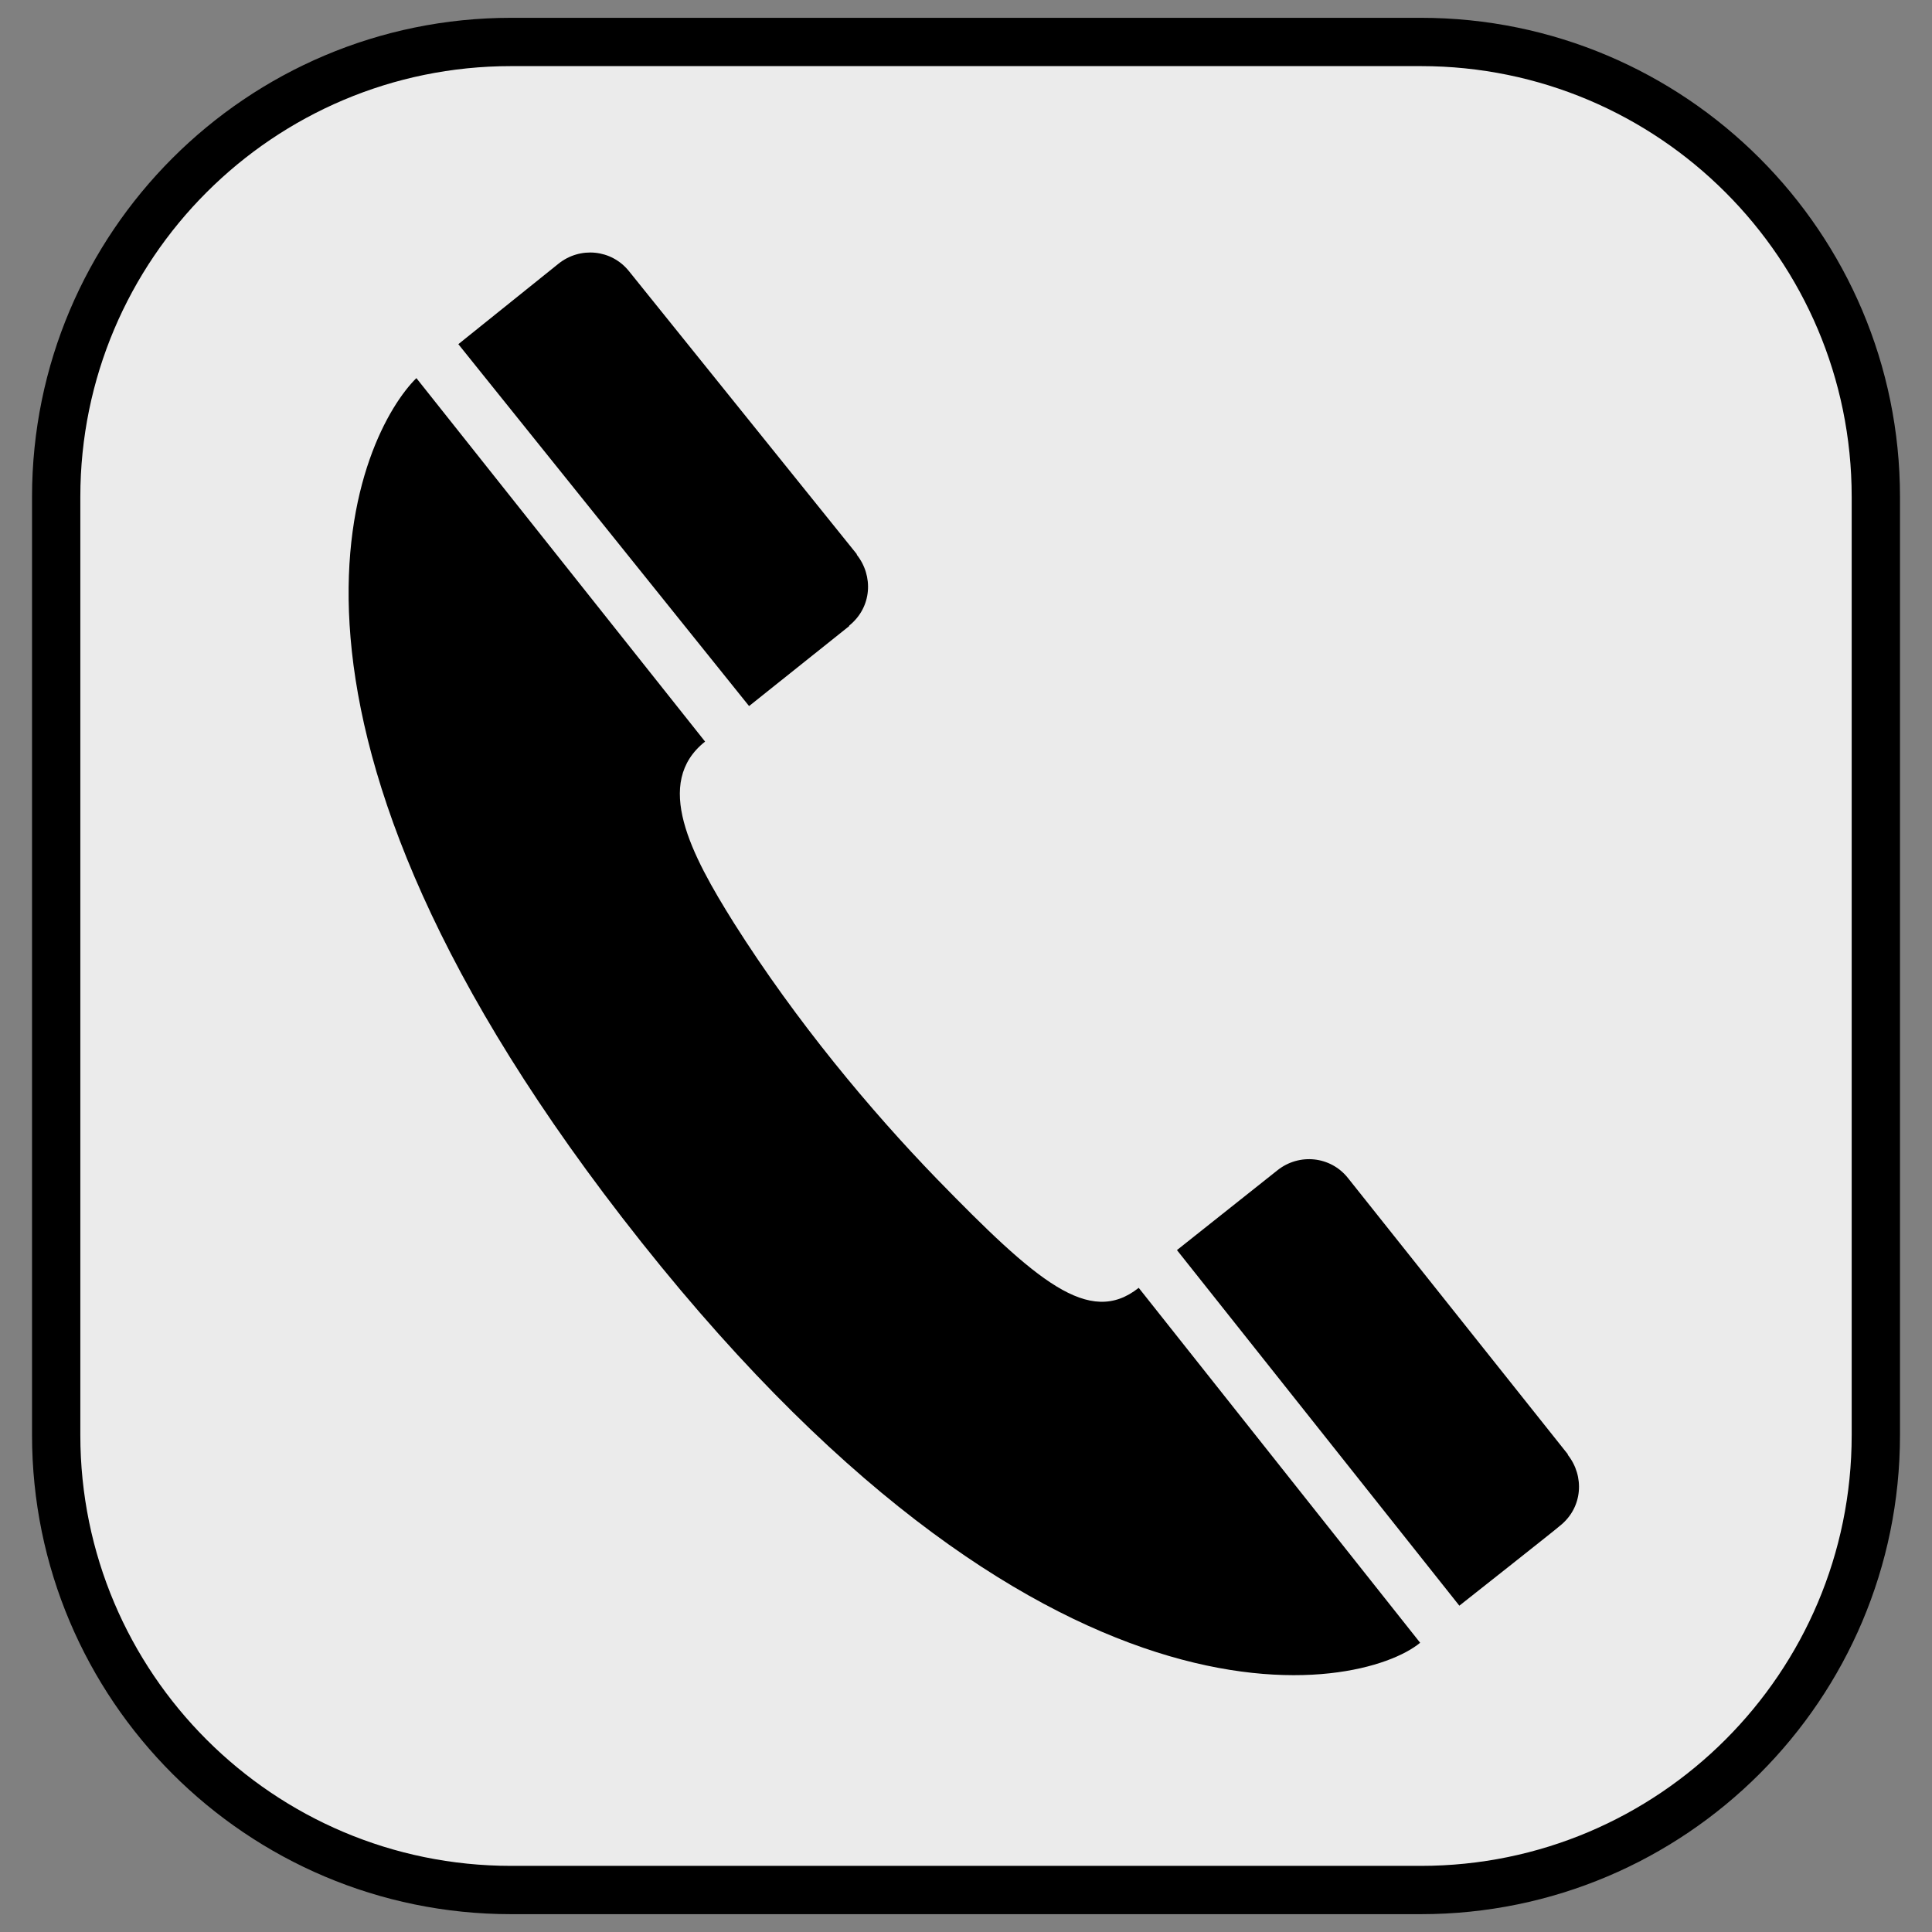 <?xml version="1.0" encoding="UTF-8" standalone="no"?>
<!DOCTYPE svg PUBLIC "-//W3C//DTD SVG 1.1//EN" "http://www.w3.org/Graphics/SVG/1.1/DTD/svg11.dtd">
<svg width="100%" height="100%" viewBox="0 0 100 100" version="1.1" xmlns="http://www.w3.org/2000/svg" xmlns:xlink="http://www.w3.org/1999/xlink" xml:space="preserve" xmlns:serif="http://www.serif.com/" style="fill-rule:evenodd;clip-rule:evenodd;stroke-linecap:round;stroke-linejoin:round;stroke-miterlimit:1.5;">
    <rect x="0" y="0" width="100" height="100" fill="#808080" stroke="none"/>
    <g transform="matrix(1,0,0,1,0.944,0.05)">
        <path d="M96.149,25.668C96.149,12.673 85.598,2.122 72.602,2.122L25.51,2.122C12.515,2.122 1.964,12.673 1.964,25.668L1.964,74.231C1.964,87.226 12.515,97.777 25.51,97.777L72.602,97.777C85.598,97.777 96.149,87.226 96.149,74.231L96.149,25.668Z" style="fill:rgb(235,235,235);stroke:black;stroke-width:2.5px;"/>
    </g>
    <g id="path6910" transform="matrix(0.135,0,0,0.135,-0.043,0.659)">
        <path d="M159.966,140.09C139.076,160.664 86.264,264.455 238.869,461.963C399.711,670.098 522.112,643.719 544.813,624.965L436.909,488.884C417.904,503.954 397.635,486.273 359.421,447.016C334.192,420.961 305.631,386.823 281.75,349.063C265.149,322.599 250.73,295.244 270.652,279.447L159.955,140.08L159.955,140.08L159.966,140.09Z" style="fill-rule:nonzero;"/>
    </g>
    <g id="path6912" transform="matrix(0.135,0,0,0.135,-0.043,0.659)">
        <path d="M598.404,580.125C607.272,573.082 607.828,560.978 601.422,552.911L601.446,552.706C601.446,552.706 517.225,446.891 517.138,446.781C510.459,438.371 498.426,437.198 490.13,443.786L451.568,474.411L559.841,610.747C559.841,610.747 598.379,580.328 598.288,580.214L598.403,580.123L598.404,580.125Z" style="fill-rule:nonzero;"/>
    </g>
    <g id="path6914" transform="matrix(0.135,0,0,0.135,-0.043,0.659)">
        <path d="M325.902,234.984C334.731,227.891 335.219,215.784 328.767,207.753L328.881,207.662C328.881,207.662 241.558,99.194 241.464,99.078C234.737,90.705 222.698,89.599 214.438,96.234L176.049,127.074L287.515,265.827L325.882,235.192L325.904,234.987L325.902,234.984Z" style="fill-rule:nonzero;"/>
    </g>
</svg>
